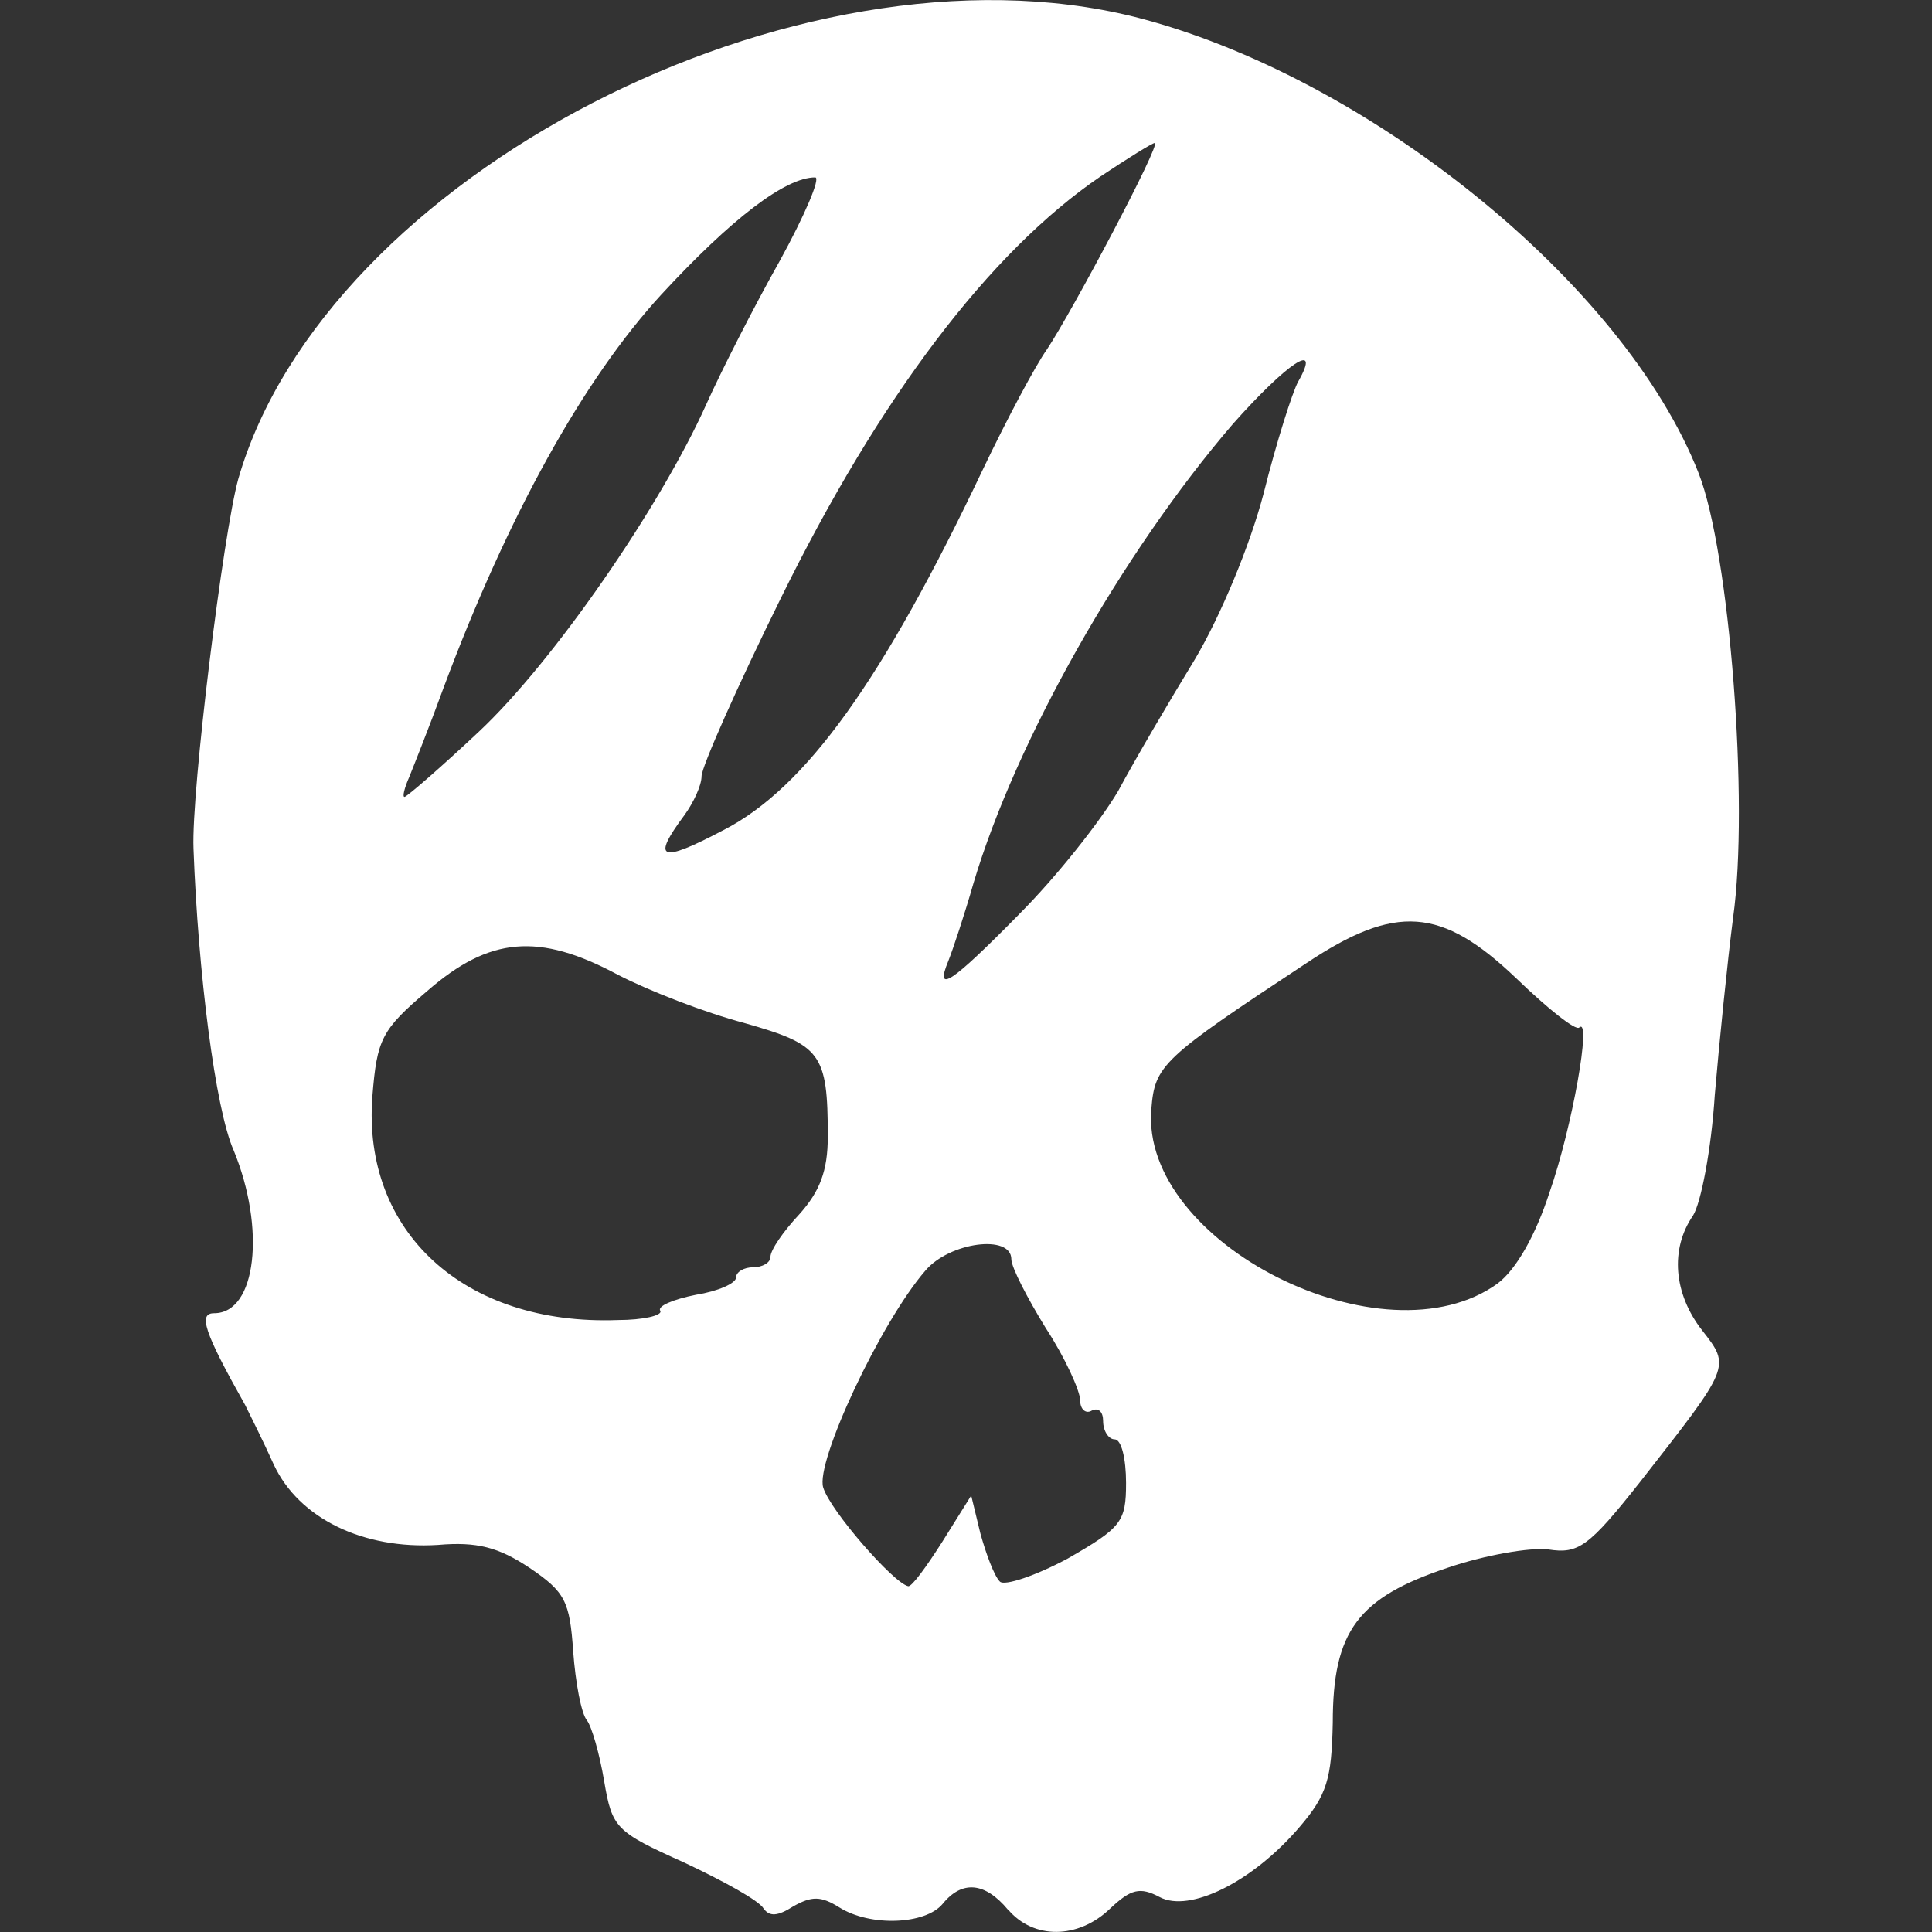 <!-- Generated by IcoMoon.io -->
<svg version="1.1" xmlns="http://www.w3.org/2000/svg" width="32" height="32" viewBox="0 0 32 32">
<rect x="0" y="0" width="32" height="32" fill="#333333" stroke="none"/>
<title>factions-chaos-rotmire-creed</title>
<path fill="#fff" d="M16.695 31.631c-0.38-0.456-0.76-0.494-1.083-0.095-0.285 0.342-1.197 0.38-1.71 0.057-0.304-0.19-0.456-0.19-0.76-0.019-0.266 0.171-0.399 0.171-0.494 0.038-0.076-0.133-0.665-0.456-1.311-0.76-1.14-0.513-1.197-0.57-1.33-1.349-0.076-0.456-0.209-0.912-0.285-1.007-0.095-0.114-0.19-0.627-0.228-1.14-0.057-0.836-0.133-0.988-0.722-1.387-0.513-0.342-0.874-0.437-1.52-0.38-1.235 0.076-2.299-0.437-2.717-1.33-0.171-0.38-0.399-0.836-0.475-0.988-0.684-1.216-0.779-1.52-0.513-1.52 0.703 0 0.855-1.406 0.323-2.698-0.304-0.684-0.589-2.945-0.665-4.998-0.038-0.95 0.494-5.226 0.741-6.119 1.444-5.017 9.254-9.045 14.841-7.658 3.838 0.969 8.114 4.408 9.349 7.563 0.513 1.311 0.836 5.473 0.57 7.354-0.095 0.741-0.228 2.052-0.304 2.945-0.057 0.893-0.228 1.786-0.361 1.995-0.38 0.551-0.323 1.292 0.152 1.9s0.475 0.589-1.026 2.508c-0.855 1.083-1.026 1.197-1.52 1.121-0.304-0.038-1.064 0.095-1.672 0.304-1.482 0.494-1.9 1.045-1.9 2.565-0.019 0.931-0.095 1.197-0.551 1.729-0.779 0.912-1.824 1.425-2.318 1.159-0.323-0.171-0.475-0.133-0.817 0.19-0.532 0.513-1.273 0.513-1.691 0.019zM15.611 25.531l0.475-0.76 0.152 0.627c0.095 0.342 0.228 0.703 0.323 0.798 0.076 0.076 0.589-0.095 1.121-0.38 0.893-0.513 0.969-0.608 0.969-1.254 0-0.399-0.076-0.722-0.19-0.722-0.095 0-0.19-0.133-0.19-0.304 0-0.152-0.076-0.228-0.19-0.171-0.095 0.057-0.19-0.019-0.19-0.171s-0.247-0.703-0.57-1.197c-0.304-0.494-0.57-1.007-0.57-1.14 0-0.418-1.026-0.285-1.425 0.19-0.741 0.855-1.824 3.173-1.691 3.591 0.114 0.38 1.159 1.577 1.406 1.634 0.057 0.019 0.304-0.323 0.57-0.741zM10.937 21.712c-0.057-0.076 0.209-0.19 0.589-0.266 0.361-0.057 0.665-0.19 0.665-0.285s0.133-0.171 0.285-0.171c0.152 0 0.285-0.076 0.285-0.171 0-0.114 0.209-0.418 0.475-0.703 0.342-0.38 0.475-0.722 0.475-1.292 0-1.387-0.114-1.52-1.387-1.881-0.646-0.171-1.577-0.532-2.090-0.798-1.311-0.703-2.128-0.627-3.154 0.266-0.76 0.646-0.836 0.798-0.912 1.748-0.171 2.242 1.52 3.8 4.066 3.705 0.418 0 0.741-0.076 0.703-0.152zM24.808 21.256c0.304-0.228 0.627-0.798 0.855-1.501 0.38-1.083 0.703-2.926 0.494-2.736-0.057 0.057-0.513-0.304-1.045-0.817-1.235-1.178-1.995-1.235-3.477-0.247-2.394 1.577-2.508 1.691-2.565 2.413-0.19 2.223 3.857 4.256 5.739 2.888zM16.885 15.137c0.608-0.608 1.33-1.52 1.634-2.033 0.285-0.532 0.855-1.501 1.273-2.185 0.418-0.703 0.912-1.881 1.14-2.755 0.209-0.836 0.475-1.672 0.57-1.843 0.399-0.703-0.19-0.304-1.083 0.703-1.843 2.147-3.591 5.245-4.294 7.601-0.152 0.532-0.342 1.102-0.418 1.292-0.228 0.551 0.038 0.38 1.178-0.779zM11.982 13.75c1.368-0.703 2.641-2.489 4.294-5.967 0.399-0.836 0.874-1.729 1.064-1.995 0.418-0.627 1.9-3.42 1.786-3.42-0.038 0-0.437 0.247-0.893 0.551-1.843 1.254-3.667 3.667-5.302 6.993-0.722 1.463-1.311 2.793-1.311 2.945s-0.133 0.437-0.285 0.646c-0.551 0.741-0.399 0.798 0.646 0.247zM7.935 12.116c1.235-1.159 3.002-3.724 3.762-5.416 0.247-0.551 0.798-1.634 1.216-2.375 0.418-0.76 0.684-1.387 0.589-1.387-0.494 0-1.387 0.684-2.546 1.938-1.292 1.406-2.546 3.667-3.61 6.518-0.228 0.627-0.494 1.292-0.57 1.482-0.076 0.171-0.114 0.323-0.076 0.323s0.608-0.494 1.235-1.083z"></path>
</svg>
